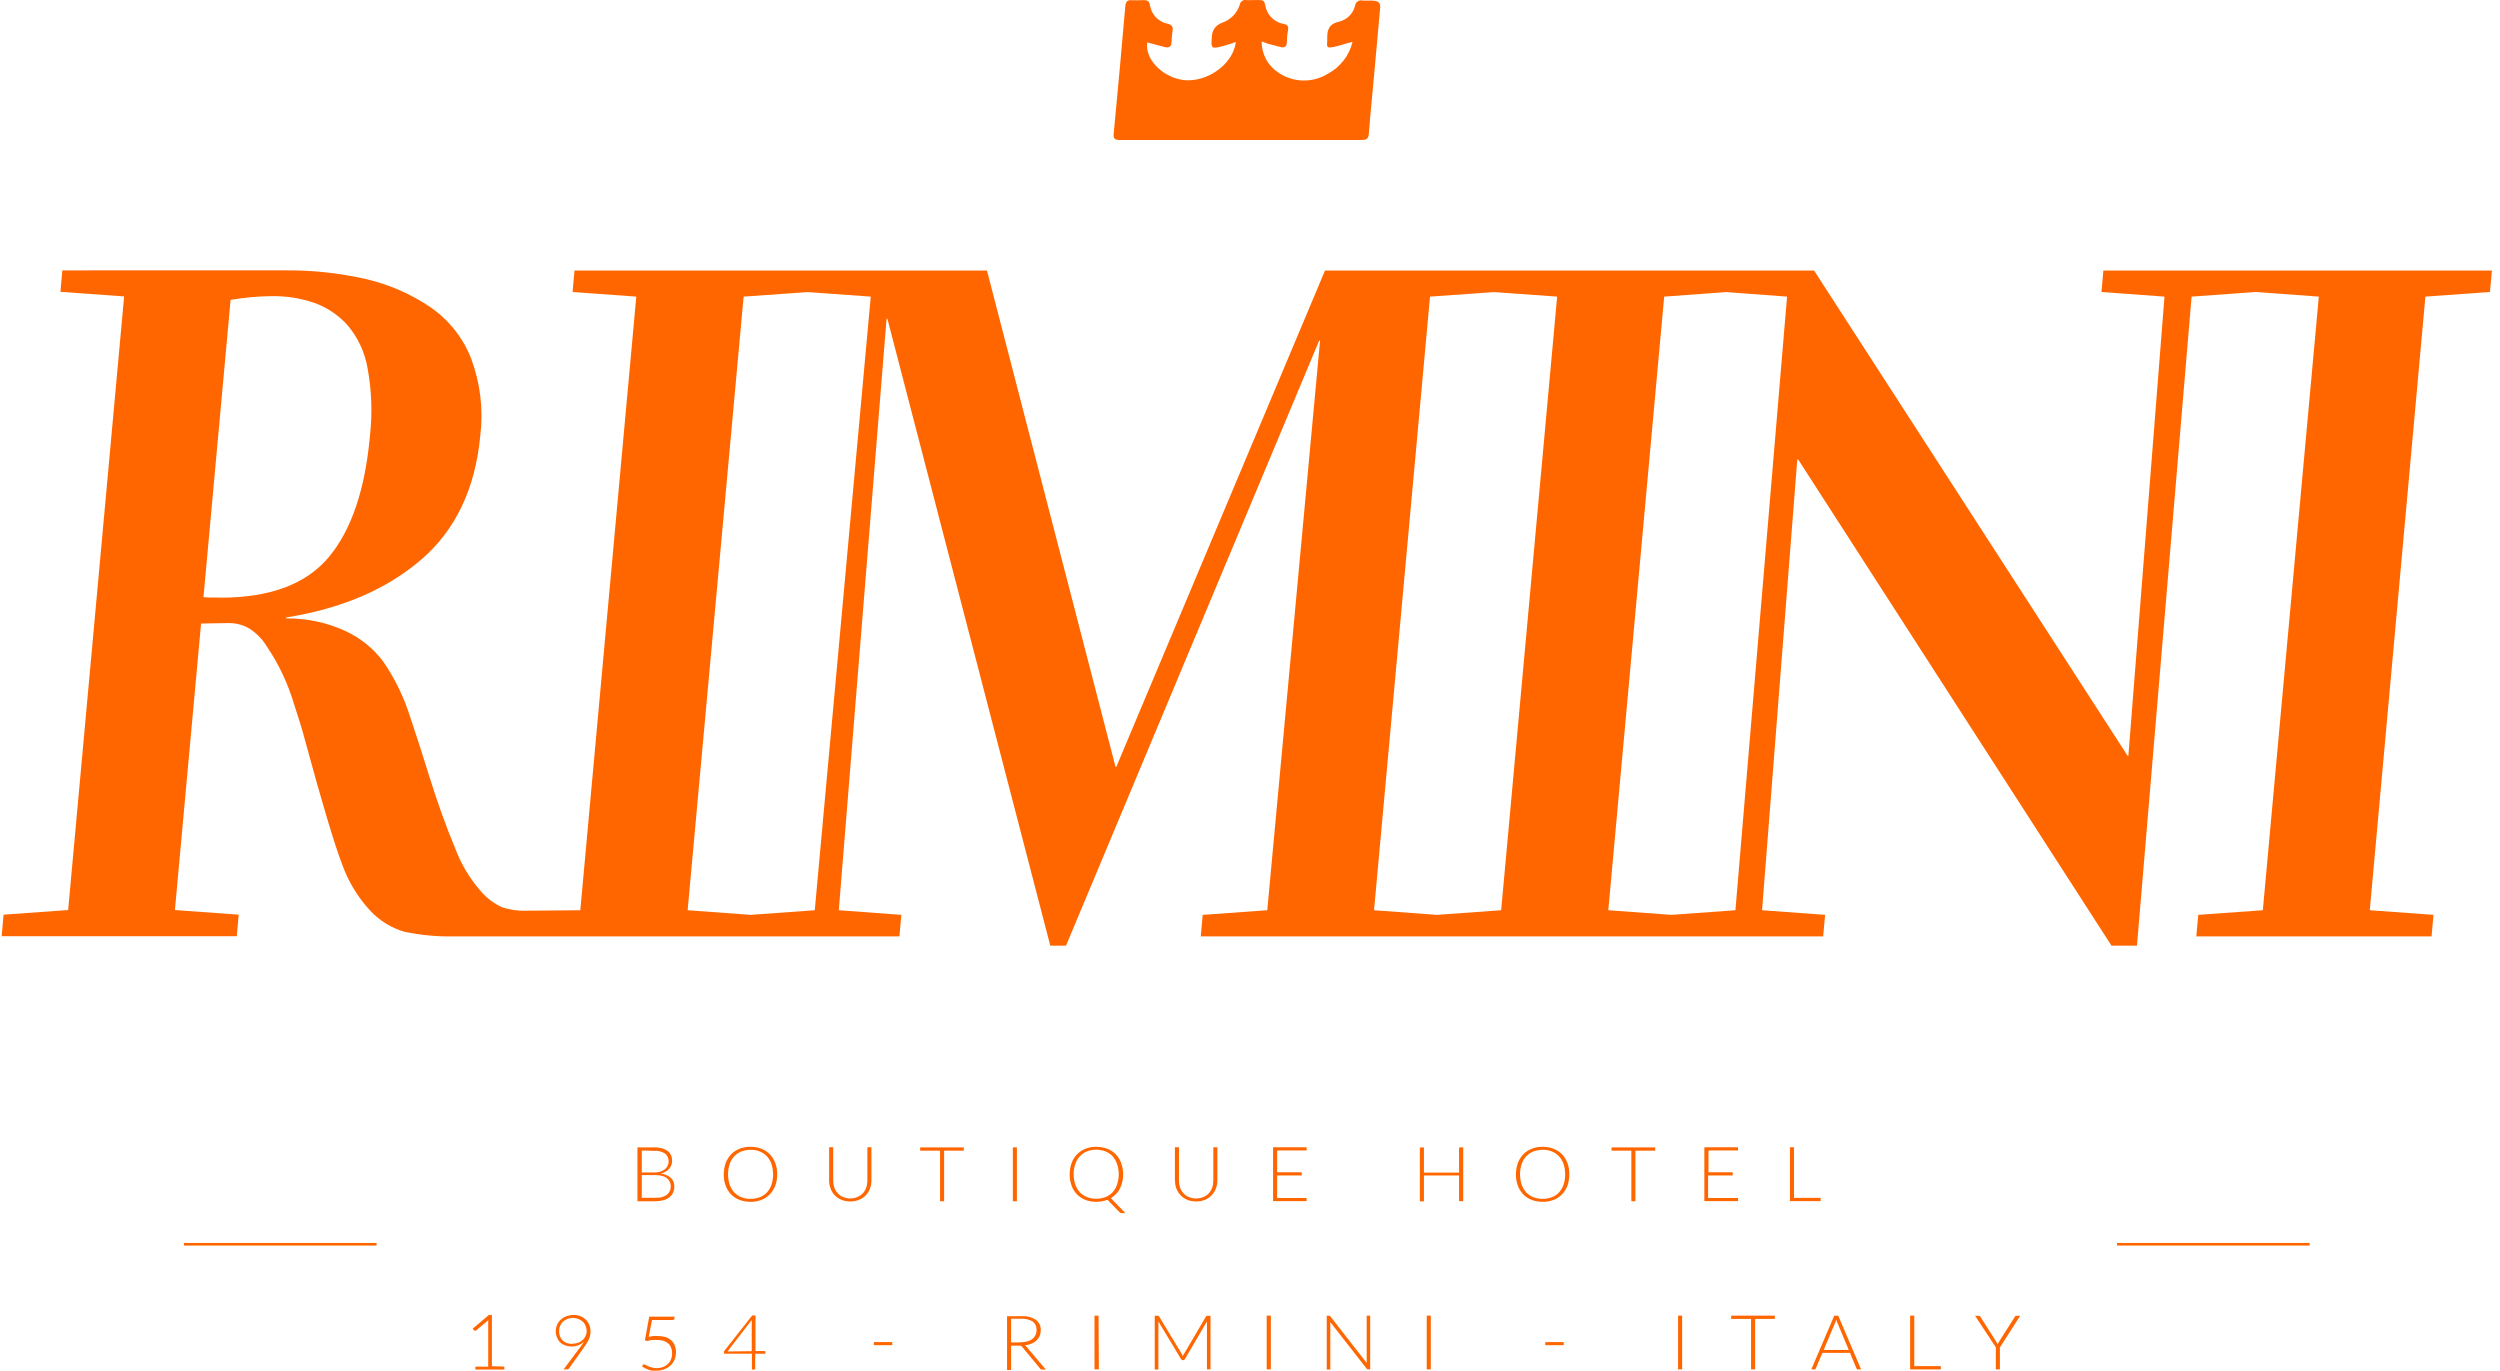 <?xml version="1.0" encoding="UTF-8"?>
<svg id="Layer_1" data-name="Layer 1" xmlns="http://www.w3.org/2000/svg" width="259" height="142" viewBox="0 0 259 142">
  <path d="M251.27,30.73l6.69-.48.2-2.22h-40.25l-.2,2.22,6.53.48-3.74,47.57h-.08l-32.48-50.27h-50.67l-21.62,51.42h-.08l-13.32-51.42h-42.73l-.2,2.22,6.6.48-5.8,63.57-5.71.05c-.8.02-1.59-.1-2.35-.34-.93-.41-1.74-1.04-2.38-1.84-1.08-1.26-1.93-2.7-2.51-4.25-.95-2.25-1.87-4.84-2.78-7.75-.9-2.92-1.63-5.09-2.11-6.53-.62-1.79-1.48-3.49-2.54-5.05-1.02-1.38-2.38-2.49-3.94-3.21-1.93-.89-4.04-1.34-6.16-1.31v-.1c5.73-.91,10.39-2.9,13.97-5.97,3.59-3.07,5.63-7.37,6.15-12.88.33-2.69,0-5.41-.94-7.95-.84-2.16-2.31-4.02-4.22-5.34-2.02-1.37-4.27-2.35-6.64-2.91-2.81-.64-5.69-.95-8.58-.91H6.46l-.2,2.22,6.6.48-5.8,63.57-6.69.48-.2,2.23h24.36l.2-2.23-6.61-.48,2.71-29.68c.67,0,1.63-.05,2.9-.05.73,0,1.45.19,2.09.56.74.47,1.37,1.11,1.82,1.86,1.24,1.83,2.19,3.85,2.82,5.97.51,1.53.89,2.78,1.14,3.75,1.77,6.53,3.06,10.81,3.84,12.84.63,1.78,1.62,3.42,2.91,4.81.97,1.05,2.21,1.81,3.58,2.2,1.69.35,3.41.51,5.13.47h46.12l.2-2.23-6.48-.48,4.95-61.29h.08l16.88,64.96h1.63l26.23-62.69h.09l-5.47,59.02-6.69.48-.2,2.23h64.48l.2-2.23-6.53-.48,3.65-46.7h.09l32.46,50.37h2.64l5.66-67.24,6.65-.48,6.53.48-5.8,63.57-6.69.48-.2,2.23h24.37l.2-2.23-6.6-.48,5.76-63.54v-.03ZM22.84,61.91c-.82,0-1.45,0-1.76-.05l2.81-30.79c1.38-.24,2.78-.37,4.18-.39,1.52-.03,3.03.2,4.47.69,1.31.46,2.48,1.24,3.42,2.27,1.1,1.28,1.84,2.84,2.12,4.51.43,2.33.51,4.71.24,7.07-.51,5.55-1.93,9.72-4.27,12.51s-6.08,4.19-11.21,4.19h0ZM84.41,94.3l-6.64.48-6.53-.48,5.8-63.57,6.64-.47,6.53.47-5.8,63.57ZM155.52,94.3l-6.64.48-6.53-.48,5.8-63.57,6.64-.47,6.53.47-5.8,63.57ZM179.79,94.3l-6.64.48-6.53-.48,5.79-63.57,6.43-.47,6.3.47-5.35,63.57h0Z" fill="#f60"/>
  <path d="M67.74,118.86c.28,0,.55.03.82.1.22.05.42.15.6.28.16.12.28.27.36.45.08.19.12.39.11.6,0,.15-.03.29-.08.42-.06.14-.13.27-.23.38-.11.12-.23.22-.37.3-.16.09-.33.15-.51.2.39.03.76.18,1.05.43.12.11.22.25.28.41.06.15.09.32.09.49,0,.22-.04.44-.13.64-.09.19-.22.35-.38.48-.18.14-.39.24-.61.3-.27.07-.54.11-.82.11h-1.88v-5.58h1.7ZM66.49,119.19v2.28h1.26c.23,0,.46-.03.69-.1.17-.06.33-.14.47-.26.12-.1.21-.22.27-.37.06-.13.09-.27.09-.42s-.03-.31-.09-.45c-.07-.14-.16-.27-.28-.36-.34-.22-.74-.32-1.14-.28l-1.25-.04h-.02ZM67.94,124.09c.41.03.82-.08,1.16-.32.13-.11.23-.24.3-.4.07-.15.1-.32.09-.49,0-.16-.03-.33-.11-.47-.07-.14-.17-.27-.3-.36-.14-.11-.31-.18-.48-.23-.21-.05-.43-.08-.65-.08h-1.46v2.35s1.45,0,1.45,0Z" fill="#f60"/>
  <path d="M80.52,121.66c0,.4-.06.8-.2,1.18-.13.33-.32.64-.57.9-.25.25-.54.45-.87.57-.36.14-.74.21-1.13.2-.39,0-.77-.06-1.13-.2-.33-.12-.63-.32-.88-.57-.24-.26-.44-.56-.56-.9-.14-.38-.21-.77-.2-1.18,0-.4.07-.79.2-1.17.12-.33.32-.64.56-.9.25-.26.55-.45.88-.58.36-.14.74-.21,1.13-.2.39,0,.77.06,1.13.2.33.13.63.32.87.57.25.26.44.57.57.91.14.37.2.77.2,1.17ZM80.09,121.66c0-.36-.05-.71-.16-1.05-.1-.3-.26-.58-.48-.82-.21-.22-.46-.39-.74-.5-.3-.12-.62-.18-.95-.17-.33,0-.65.06-.95.17-.28.11-.53.28-.74.5-.22.23-.38.51-.48.82-.22.69-.22,1.42,0,2.11.1.3.27.58.48.82.21.21.46.38.74.49.3.12.63.18.95.17.32,0,.65-.05.95-.17.28-.1.54-.27.74-.49.22-.24.38-.51.48-.82.11-.34.17-.7.16-1.05h0Z" fill="#f60"/>
  <path d="M88.08,124.16c.26,0,.51-.05.75-.15.21-.09.4-.22.56-.38.15-.17.27-.37.35-.59.08-.23.12-.48.12-.73v-3.45h.42v3.45c0,.28-.05.56-.15.82-.09.26-.24.5-.43.7-.2.2-.43.36-.69.47-.59.23-1.25.23-1.84,0-.26-.11-.49-.27-.69-.47-.19-.2-.34-.44-.43-.7-.1-.26-.15-.54-.15-.82v-3.45h.42v3.45c0,.25.04.49.12.73.08.22.19.41.35.58.15.17.34.31.56.39.24.1.49.15.75.15h-.02Z" fill="#f60"/>
  <path d="M99.85,119.21h-2.04v5.24h-.42v-5.24h-2.06v-.34h4.52v.34Z" fill="#f60"/>
  <path d="M105.35,124.45h-.42v-5.58h.42v5.58Z" fill="#f60"/>
  <path d="M116.59,125.68h-.35s-.1,0-.14-.02c-.05-.02-.09-.05-.12-.08l-1.24-1.28c-.37.14-.76.21-1.16.21s-.77-.06-1.13-.2c-.33-.13-.62-.32-.87-.57-.25-.26-.44-.56-.56-.9-.14-.38-.21-.77-.2-1.18,0-.4.06-.79.2-1.17.12-.34.31-.64.56-.9.25-.25.54-.45.87-.58.36-.14.74-.21,1.13-.2.39,0,.77.06,1.13.2.33.13.63.32.88.57.25.26.44.57.56.91.23.63.27,1.31.12,1.96-.05.24-.14.47-.25.69-.1.21-.24.4-.4.56-.16.17-.33.31-.53.43l1.51,1.56h0ZM111.23,121.66c0,.36.05.72.17,1.05.1.3.27.58.48.82.21.22.46.38.74.49.61.23,1.29.23,1.9,0,.28-.11.53-.28.74-.49.21-.24.37-.51.47-.82.23-.68.23-1.42,0-2.11-.1-.3-.26-.58-.47-.82-.21-.22-.46-.39-.74-.5-.61-.23-1.29-.23-1.9,0-.28.11-.53.28-.74.5-.22.23-.38.51-.48.82-.12.34-.18.69-.17,1.05h0Z" fill="#f60"/>
  <path d="M123.93,124.16c.26,0,.51-.05.74-.15.21-.08.41-.22.56-.38.16-.17.28-.37.35-.59.08-.23.12-.48.12-.73v-3.45h.42v3.45c0,.28-.06.56-.15.82-.1.26-.25.5-.44.7-.2.2-.43.36-.69.47-.29.12-.6.18-.92.17-.32,0-.63-.05-.92-.17-.26-.11-.5-.26-.69-.47-.19-.2-.34-.44-.44-.7-.1-.26-.14-.54-.15-.82v-3.45h.42v3.45c0,.25.04.49.11.73.08.21.2.41.35.58.16.17.35.31.56.39.24.1.49.15.75.15h.02Z" fill="#f60"/>
  <path d="M135.37,124.11v.33h-3.48v-5.58h3.48v.33h-3.06v2.26h2.55v.33h-2.55v2.33s3.06,0,3.06,0Z" fill="#f60"/>
  <path d="M151.59,118.86v5.58h-.43v-2.66h-3.64v2.68h-.42v-5.58h.42v2.6h3.64v-2.6l.43-.02Z" fill="#f60"/>
  <path d="M162.58,121.66c0,.4-.06.8-.19,1.18-.13.33-.32.64-.57.9-.25.25-.54.45-.87.57-.36.14-.74.21-1.13.2-.38,0-.77-.06-1.13-.2-.33-.12-.63-.32-.88-.57-.24-.26-.44-.56-.56-.9-.14-.38-.21-.77-.2-1.18,0-.4.07-.79.2-1.17.12-.33.32-.64.56-.9.25-.26.55-.45.88-.58.36-.14.74-.21,1.13-.2.39,0,.77.06,1.13.2.33.13.63.32.87.57.25.26.44.57.57.91.13.37.2.77.19,1.17ZM162.15,121.66c0-.36-.05-.71-.16-1.05-.1-.3-.26-.58-.48-.82-.21-.22-.46-.39-.74-.5-.3-.12-.62-.18-.95-.17-.33,0-.65.06-.96.17-.28.11-.53.28-.74.5-.22.23-.38.51-.48.82-.22.69-.22,1.42,0,2.11.1.3.27.58.48.82.21.21.46.38.74.49.31.12.63.18.96.17.32,0,.65-.05.95-.17.28-.1.54-.27.74-.49.21-.24.38-.51.48-.82.11-.34.17-.7.16-1.05h0Z" fill="#f60"/>
  <path d="M171.48,119.21h-2.05v5.24h-.42v-5.24h-2.05v-.34h4.52v.34Z" fill="#f60"/>
  <path d="M180.06,124.11v.33h-3.49v-5.58h3.49v.33h-3.06v2.26h2.51v.33h-2.55v2.33s3.1,0,3.1,0Z" fill="#f60"/>
  <path d="M188.62,124.1v.34h-3.18v-5.58h.42v5.24s2.76,0,2.76,0Z" fill="#f60"/>
  <path d="M52.25,141.59v.29h-3v-.29h1.33v-4.82l-1.28,1.09s-.04,0-.06,0-.04,0-.06,0c-.03,0-.07-.02-.09-.05l-.12-.16,1.68-1.42h.31v5.31l1.28.04h0Z" fill="#f60"/>
  <path d="M60.11,139.57l.23-.32c.07-.1.13-.19.19-.29-.16.17-.36.31-.58.4-.23.09-.48.14-.73.14-.22,0-.44-.04-.65-.11-.2-.07-.38-.18-.53-.32-.15-.14-.26-.32-.34-.51-.08-.21-.13-.43-.12-.65,0-.23.05-.46.14-.67.09-.2.22-.38.38-.53.17-.15.37-.27.59-.35.24-.09.49-.13.74-.13s.48.04.71.13c.21.08.39.2.55.35.16.16.28.35.36.55.09.23.14.47.13.72,0,.14-.02.27-.05.41s-.08.27-.14.4c-.07.13-.14.26-.22.4l-.3.45-1.53,2.14s-.05.06-.09.07c-.04.02-.08.02-.11.02h-.35s1.72-2.3,1.72-2.3ZM59.29,139.21c.21,0,.43-.04.63-.11.17-.07.33-.17.47-.3.12-.12.22-.26.29-.42.06-.15.1-.3.1-.46,0-.19-.04-.38-.11-.56-.06-.16-.16-.31-.29-.43s-.28-.22-.44-.28c-.18-.07-.36-.11-.56-.11s-.4.03-.59.1c-.17.07-.32.16-.46.28-.13.12-.23.26-.3.43s-.11.36-.11.55.03.38.1.56c.06.16.16.3.28.42s.27.21.43.26c.19.07.39.1.59.09h-.03v-.02Z" fill="#f60"/>
  <path d="M67.19,138.51c.17-.05.34-.08.51-.1.15,0,.31,0,.47,0,.28,0,.55.04.82.12.21.08.41.2.57.35.16.15.28.33.35.53.08.21.13.44.12.67,0,.28-.05.56-.16.82-.1.22-.25.42-.43.59-.19.17-.41.29-.64.38-.25.09-.51.13-.78.13-.15,0-.31,0-.46,0-.14-.03-.28-.06-.41-.11-.12-.05-.24-.1-.36-.16-.1-.05-.19-.12-.28-.19l.11-.15s.03-.03.05-.04c.02,0,.04,0,.06,0,.06,0,.11.03.16.06.08.05.17.1.26.13.12.06.25.1.38.13.16.04.34.07.51.07.21,0,.43-.04.63-.11.19-.07.36-.17.51-.3.14-.14.26-.3.33-.49.09-.21.13-.43.12-.65,0-.19-.03-.38-.1-.56-.06-.16-.15-.31-.28-.43-.14-.12-.3-.22-.47-.28-.22-.07-.44-.1-.67-.1-.17,0-.33,0-.5,0-.18,0-.36.07-.56.11l-.24-.07.45-2.45h2.62v.16s0,.05-.01.07c0,.02-.02.04-.04.06-.05.04-.11.05-.17.05h-2.11l-.35,1.78h-.01Z" fill="#f60"/>
  <path d="M79.29,139.98v.27h-1.05v1.63h-.34v-1.63h-2.84s-.04-.04-.05-.07v-.19l2.92-3.71h.34v3.69h1.02ZM77.88,139.98v-3.23l-2.51,3.26,2.51-.03Z" fill="#f60"/>
  <path d="M90.53,139.04h1.91v.32h-1.91v-.32Z" fill="#f60"/>
  <path d="M108.33,141.88h-.47s-.07-.05-.09-.08l-1.87-2.26-.07-.08-.08-.05h-1v2.52h-.42v-5.57h1.49c.53-.04,1.06.09,1.5.38.17.13.3.29.39.48s.12.4.11.61c0,.2-.03.39-.11.57-.08.18-.19.34-.33.48-.16.14-.33.25-.52.33-.22.09-.45.14-.69.16.07.04.13.1.18.16l2,2.36h-.02ZM105.75,139.06c.23,0,.47-.03.69-.09.18-.05.36-.14.51-.25.14-.11.25-.24.33-.4.07-.16.11-.34.11-.52.01-.17-.02-.34-.09-.5-.07-.15-.18-.29-.31-.39-.36-.21-.77-.31-1.18-.29h-1.06v2.45h1,0Z" fill="#f60"/>
  <path d="M113.84,141.87h-.45v-5.57h.42l.03,5.57Z" fill="#f60"/>
  <path d="M125.41,136.3v5.57h-.37v-4.97l-2.28,3.9s-.04.06-.07.08-.06.03-.1.03h-.07s-.07,0-.09-.03c-.03-.02-.05-.04-.07-.07l-2.35-3.91v4.98h-.38v-5.57h.38l.07.07,2.35,3.88c.04.08.08.16.11.24l.05-.12s0-.08.07-.11l2.28-3.88s.04-.05.07-.07h.41v-.02Z" fill="#f60"/>
  <path d="M131.66,141.87h-.43v-5.57h.43v5.57Z" fill="#f60"/>
  <path d="M141.95,136.3v5.57h-.28s-.05-.03-.07-.06l-3.78-4.84v4.91h-.37v-5.57h.3s.05.03.07.06l3.77,4.83v-4.9h.36,0Z" fill="#f60"/>
  <path d="M148.23,141.87h-.42v-5.57h.42v5.57Z" fill="#f60"/>
  <path d="M160.09,139.04h1.91v.32h-1.91v-.32Z" fill="#f60"/>
  <path d="M174.27,141.87h-.42v-5.57h.42v5.57Z" fill="#f60"/>
  <path d="M183.88,136.64h-2.05v5.23h-.42v-5.23h-2.06v-.34h4.52v.34h0Z" fill="#f60"/>
  <path d="M192.82,141.87h-.43s-.04-.05-.05-.08l-.68-1.63h-2.86l-.69,1.63s-.03.06-.06.08h-.4l2.38-5.57h.41l2.37,5.57h.01ZM191.53,139.85l-1.18-2.82c-.05-.11-.09-.22-.11-.33,0,.07-.04.12-.06.18-.02.05-.03.1-.06.15l-1.18,2.82h2.6-.01Z" fill="#f60"/>
  <path d="M201.07,141.53v.34h-3.18v-5.57h.43v5.23h2.75Z" fill="#f60"/>
  <path d="M207.19,139.58v2.29h-.42v-2.29l-2.15-3.26h.47s.04.04.06.07l1.63,2.56c.04.06.07.11.1.17l.08.17.07-.17c.03-.06.06-.12.1-.17l1.63-2.56s.03-.05.06-.07h.47l-2.09,3.26h-.01Z" fill="#f60"/>
  <path d="M39.01,128.77h-19.96v.27h19.96v-.27Z" fill="#f60"/>
  <path d="M239.28,128.77h-19.96v.27h19.96v-.27Z" fill="#f60"/>
  <path d="M142.27.06h-1.07c-.09-.03-.18-.03-.28-.02-.09,0-.18.05-.26.1s-.14.12-.19.2-.08.17-.09.26c-.1.39-.29.75-.57,1.03-.28.29-.63.49-1.02.6-1.2.25-1.3.95-1.29,1.81v.22c-.06.69,0,.73.68.6.47-.09.93-.25,1.39-.38l.55-.14c-.17.7-.48,1.36-.93,1.93-.44.57-1,1.04-1.64,1.38-.77.47-1.65.71-2.55.69-.9-.02-1.77-.29-2.52-.79-.55-.35-1-.83-1.31-1.4s-.47-1.21-.46-1.86c.29.11.45.18.61.23l1.33.35c.47.12.66-.06.67-.52,0-.42.04-.84.12-1.25.07-.38-.07-.55-.45-.62-.41-.07-.79-.25-1.1-.51-.32-.27-.56-.61-.7-1-.12-.3-.11-.76-.33-.89s-.73-.06-1.1-.07h-.62c-.08-.02-.16-.02-.24,0-.08,0-.15.04-.22.09-.06.04-.12.1-.16.17-.04.07-.07.14-.08.22-.14.43-.37.83-.69,1.15s-.71.57-1.13.71c-.65.25-1.01.71-1.07,1.39v.06c-.11,1.27-.07,1.31,1.29.93.39-.11.82-.24,1.19-.38-.25,2.16-2.63,3.95-4.9,3.97-2.27.02-4.57-1.98-4.28-3.93l1.83.49c.46.11.67-.07.69-.52.01-.4.05-.8.11-1.19.06-.41-.09-.61-.51-.71-.39-.08-.75-.25-1.05-.51s-.53-.59-.67-.96c-.12-.3-.11-.75-.33-.89-.23-.14-.72-.07-1.09-.07h-.51c-.51-.07-.69.11-.74.62-.38,4.39-.78,8.79-1.2,13.18-.05.53.11.68.64.67h25.05c.51,0,.69-.13.74-.64.16-2.11.38-4.24.57-6.35l.61-6.77c.02-.44-.22-.66-.73-.66v-.02Z" fill="#f60"/>
</svg>